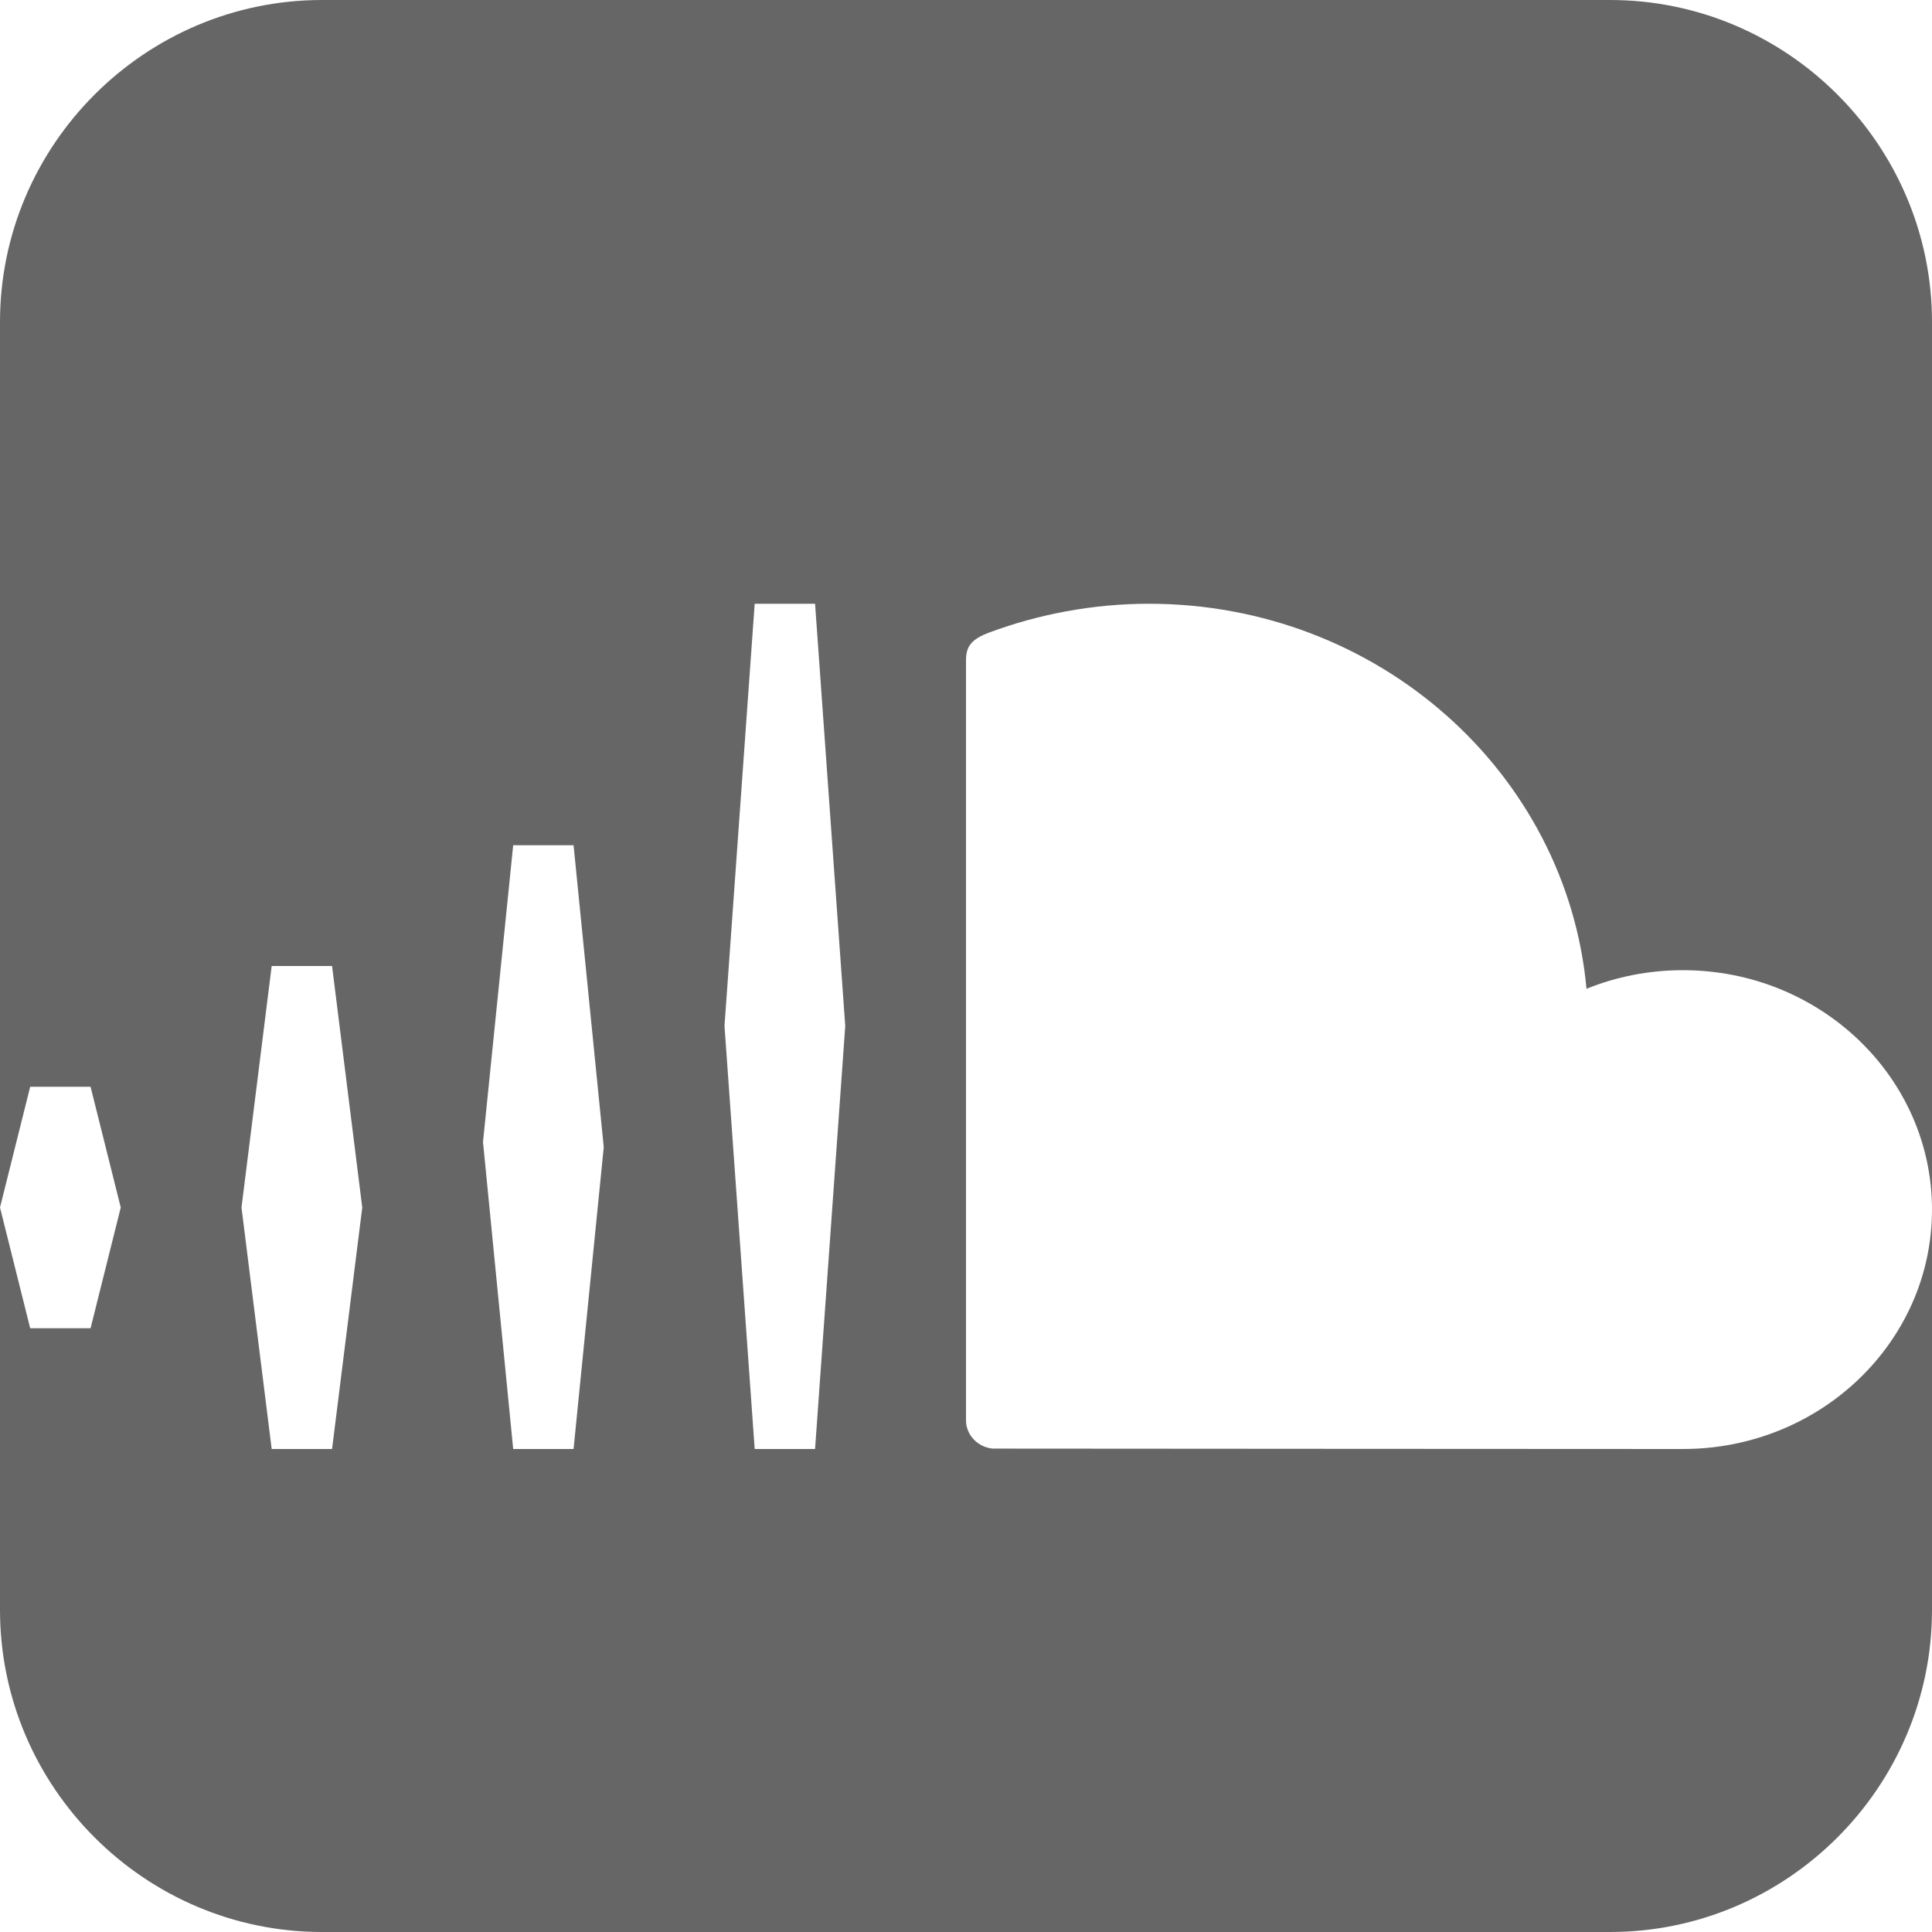 <?xml version="1.0" encoding="utf-8"?> <!-- Generator: IcoMoon.io --> <!DOCTYPE svg PUBLIC "-//W3C//DTD SVG 1.1//EN" "http://www.w3.org/Graphics/SVG/1.1/DTD/svg11.dtd"> <svg width="24" height="24" viewBox="0 0 24 24" xmlns="http://www.w3.org/2000/svg" xmlns:xlink="http://www.w3.org/1999/xlink" fill="#666666"><g><path d="M 20.001,0L 4,0 C 1.8,0, 0,1.8, 0,4l0,11 L 0.375,13.5l 0.75,0 l 0.375,1.5l-0.375,1.5L 0.375,16.5 l-0.375-1.5l0,4.999 C 0,22.201, 1.8,24, 4,24l 16,0 C 22.201,24, 24,22.201, 24,19.999L 24,15.026 C 24,16.668, 22.615,18, 20.907,18 c-0.055,0-8.568-0.004-8.576-0.005c-0.185-0.018-0.331-0.169-0.331-0.351L 12,8.205 c0-0.173, 0.061-0.263, 0.295-0.35 c 0.601-0.223, 1.278-0.355, 1.976-0.355c 2.853,0, 5.191,2.102, 5.437,4.783c 0.368-0.149, 0.773-0.231, 1.197-0.231 c 1.709,0, 3.095,1.332, 3.095,2.974L 24,4 C 24,1.8, 22.201,0, 20.001,0z M 4.125,18L 3.375,18 l-0.375-3l 0.375-3l 0.75,0 l 0.375,3L 4.125,18z M 7.125,18l-0.75,0 l-0.375-3.814L 6.375,10.5l 0.75,0 l 0.375,3.75L 7.125,18z M 10.125,18l-0.75,0 l-0.375-5.255L 9.375,7.5l 0.75,0 l 0.375,5.245L 10.125,18z"></path></g></svg>